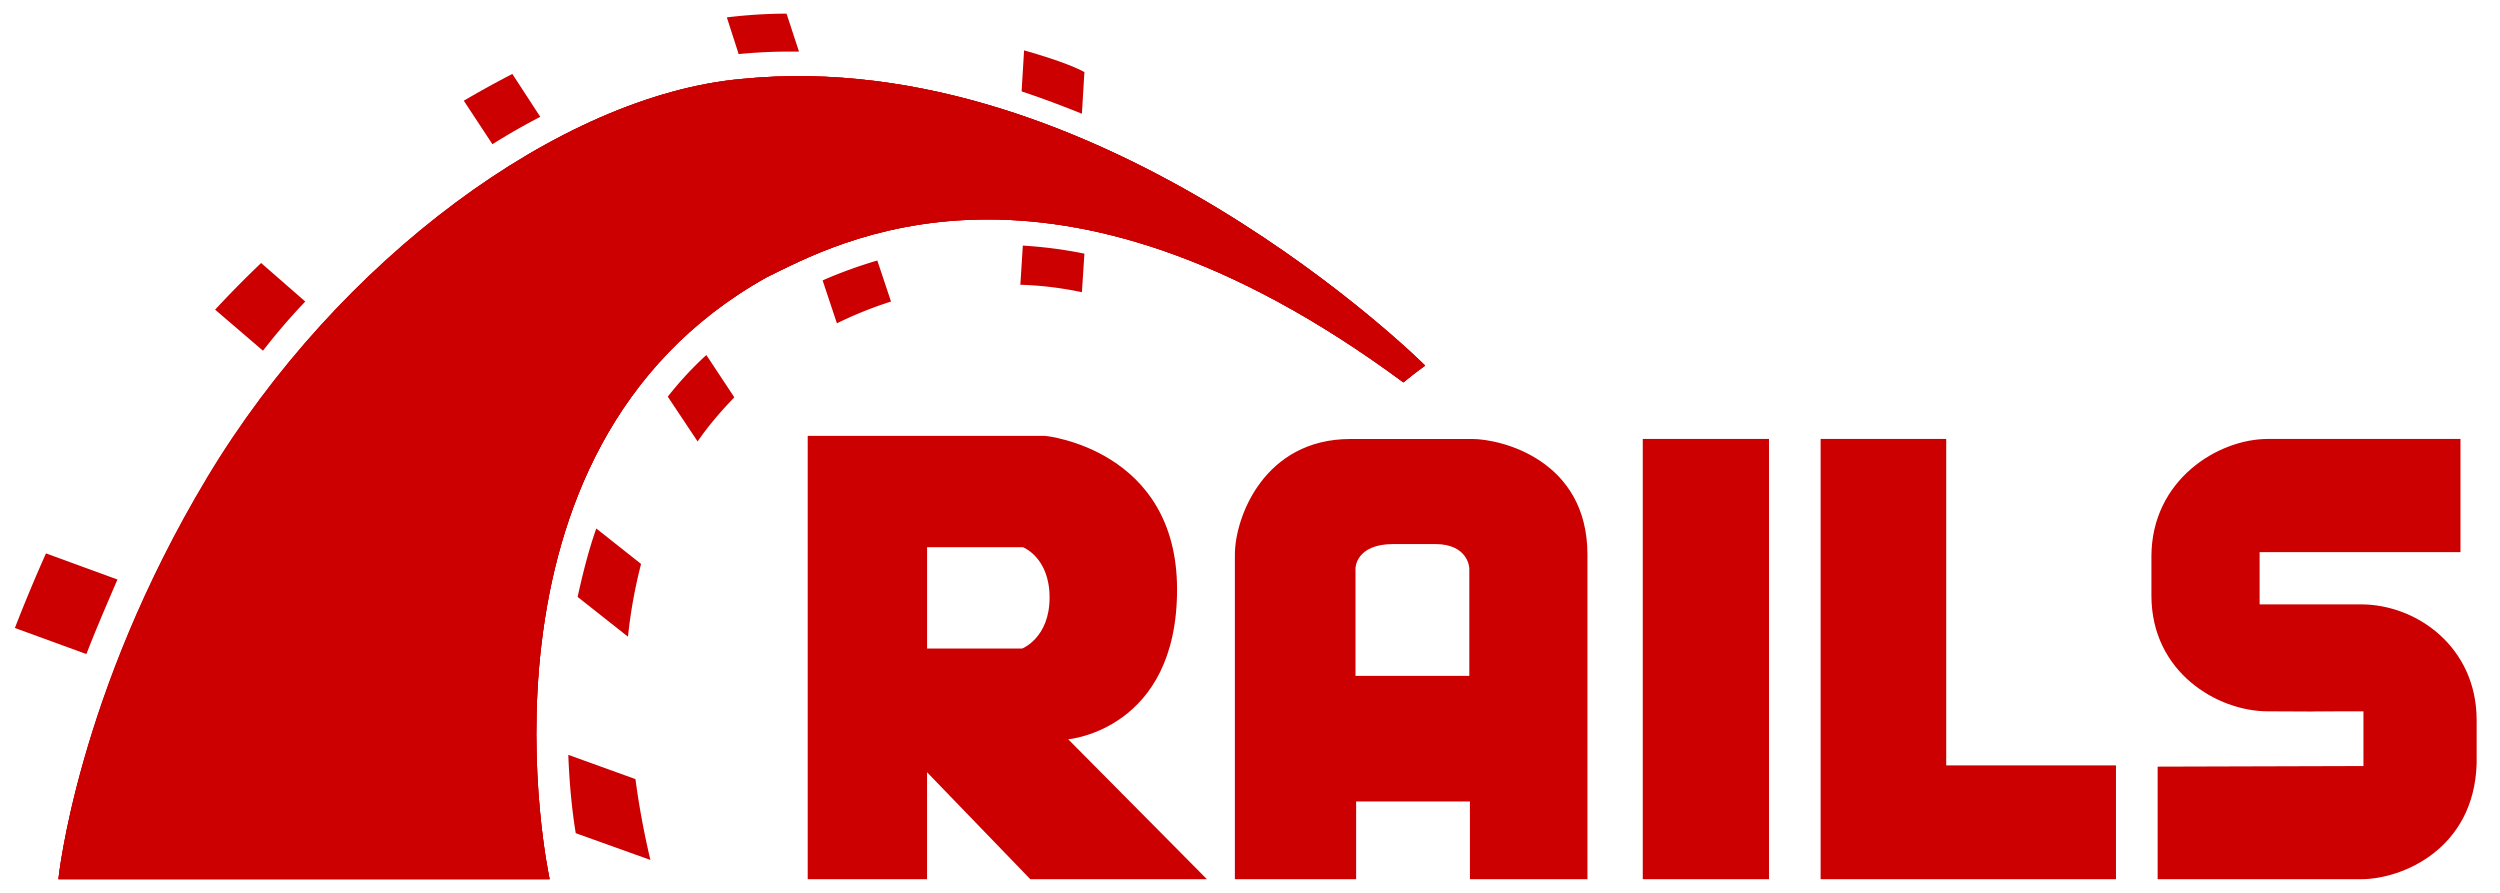 <svg width="84" height="30" viewBox="0 0 84 30" xmlns="http://www.w3.org/2000/svg"><title>Ruby_On_Rails_Logo</title><g fill="#C00" fill-rule="evenodd"><path d="M72.497 25.76v3.781h6.832c1.4 0 3.802-1.023 3.886-3.886v-1.462c0-2.445-2.006-3.886-3.886-3.886h-3.406v-1.755h6.749v-3.803h-6.477c-1.672 0-3.907 1.38-3.907 3.949v1.316c0 2.57 2.215 3.886 3.907 3.886 4.7.021-1.128 0 3.217 0v1.839l-6.915.02zm-36.605-.92s3.657-.313 3.657-5.035c0-4.721-4.43-5.16-4.43-5.16h-7.98V29.54h4.01v-3.593l3.469 3.593h5.934l-4.66-4.7zm-1.546-3.05H31.15v-3.405h3.217s.899.334.899 1.692c0 1.358-.92 1.713-.92 1.713zm15.106-7.04h-4.074c-2.904 0-3.886 2.632-3.886 3.885v10.906h4.074V26.93h3.823v2.611h3.949V18.635c0-3.175-2.883-3.886-3.886-3.886zm-.063 7.96h-3.844v-3.615s0-.815 1.274-.815h1.4c1.128 0 1.15.815 1.15.815v3.614h.02zM55.197 14.749h4.241v14.792h-4.241zM65.393 25.718V14.749h-4.22v14.792h9.924v-3.823z"/><path d="M1.962 29.541h16.506s-3.155-14.395 7.291-20.224c2.278-1.107 9.528-5.244 21.395 3.531.376-.313.731-.564.731-.564S37.021 1.44 24.924 2.652c-6.08.544-13.56 6.08-17.947 13.393C2.589 23.357 1.963 29.54 1.963 29.54z"/><path d="M1.962 29.541h16.506s-3.155-14.395 7.291-20.224c2.278-1.107 9.528-5.244 21.395 3.531.376-.313.731-.564.731-.564S37.021 1.44 24.924 2.652c-6.08.544-13.56 6.08-17.947 13.393C2.589 23.357 1.963 29.54 1.963 29.54z"/><path d="M1.962 29.541h16.506s-3.155-14.395 7.291-20.224c2.278-1.107 9.528-5.244 21.395 3.531.376-.313.731-.564.731-.564S37.021 1.44 24.924 2.652c-6.101.544-13.58 6.08-17.968 13.393C2.568 23.357 1.962 29.54 1.962 29.54zm34.39-25.719l.084-1.4c-.188-.104-.71-.355-2.027-.73l-.083 1.378c.689.23 1.358.48 2.026.752z"/><path d="M34.367 8.252l-.083 1.316c.69.02 1.379.104 2.068.25l.084-1.295c-.71-.146-1.4-.23-2.069-.271zm-7.73-6.519h.209L26.428.459c-.648 0-1.316.041-2.006.125l.397 1.233a17.638 17.638 0 0 1 1.818-.084zm1.003 7.689l.48 1.441a13.218 13.218 0 0 1 1.818-.731l-.46-1.379c-.71.209-1.316.439-1.838.669zm-9.486-5.495l-.94-1.442a33.23 33.23 0 0 0-1.63.899l.962 1.462a21.036 21.036 0 0 1 1.608-.92zm4.284 9.402l1.002 1.504c.356-.522.773-1.003 1.233-1.484l-.94-1.42c-.48.438-.92.919-1.296 1.4zm-3.03 6.727l1.692 1.337c.084-.815.23-1.63.44-2.444l-1.505-1.191c-.272.773-.46 1.546-.627 2.298zm-9.151-9.924L8.774 8.837a36.203 36.203 0 0 0-1.546 1.567l1.608 1.379c.439-.565.92-1.129 1.421-1.651zm-6.31 9.34l-2.402-.878A54.049 54.049 0 0 0 .5 21.1l2.403.877c.271-.71.71-1.734 1.044-2.507zm15.148 5.89c.041 1.108.146 2.007.25 2.633l2.508.899a27.615 27.615 0 0 1-.502-2.716l-2.256-.815z"/></g></svg>